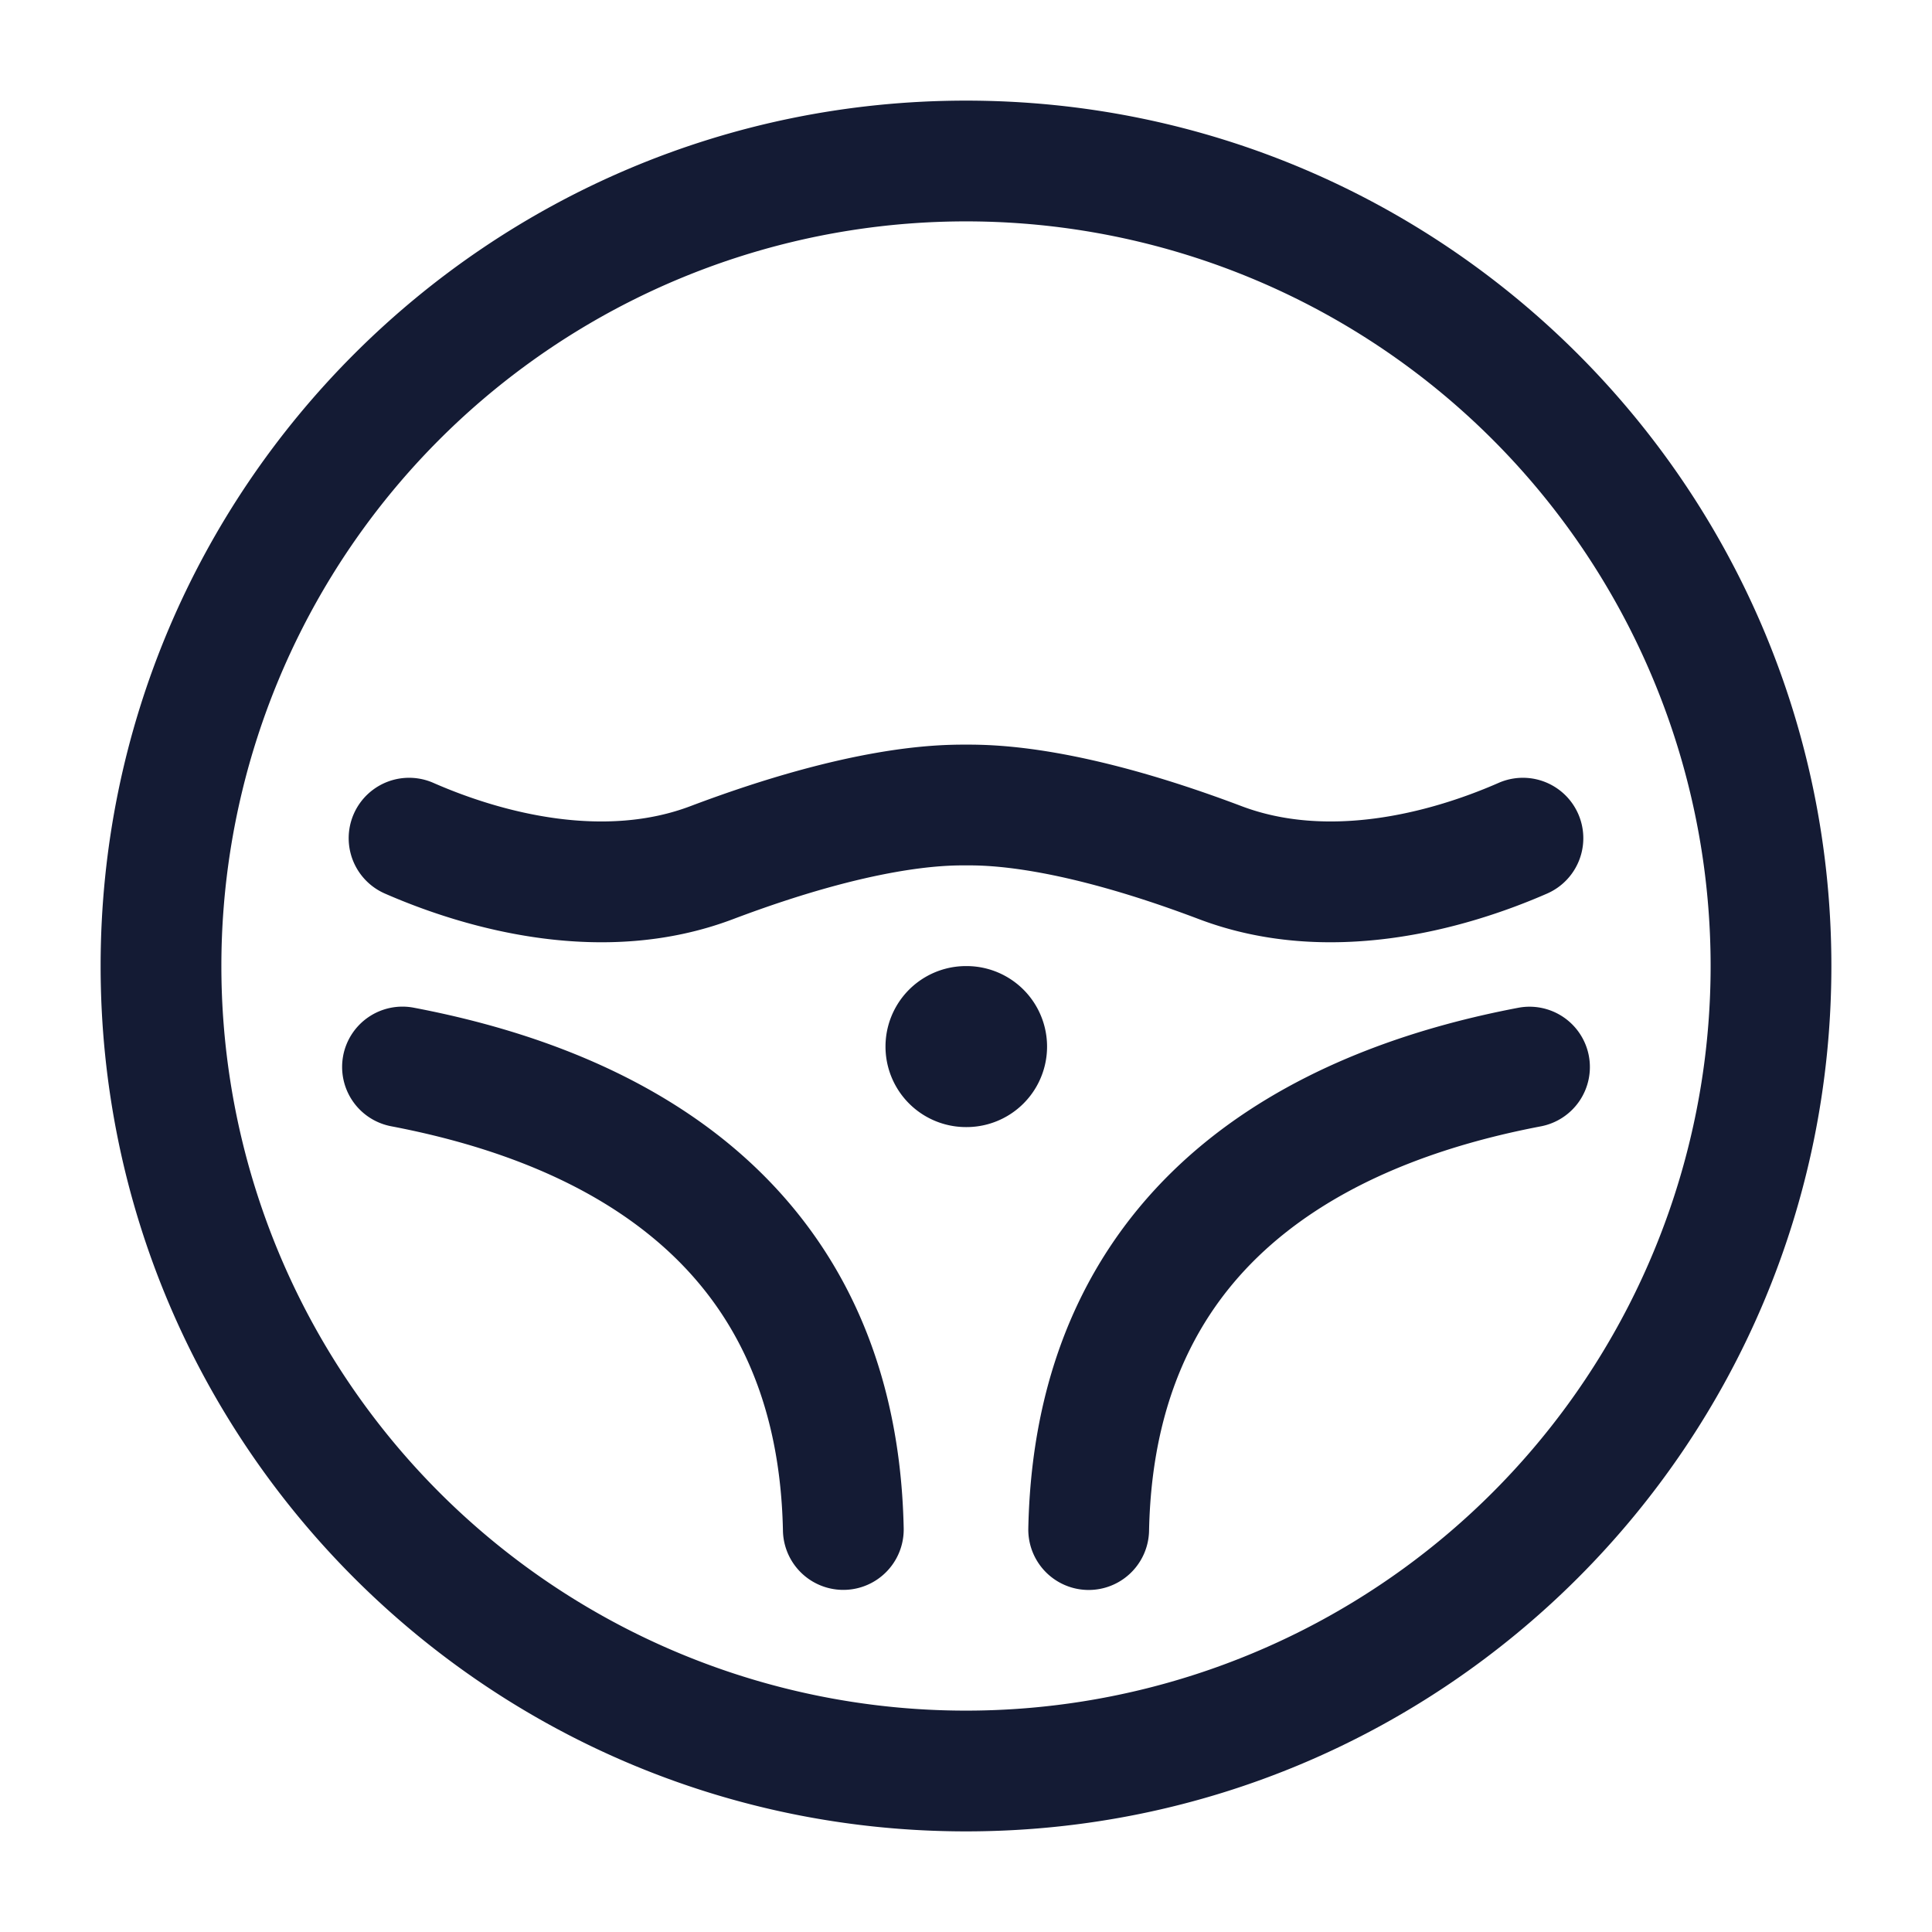 <svg xmlns="http://www.w3.org/2000/svg" width="24" height="24" fill="none"><path fill="#141B34" fill-rule="evenodd" d="M12 2.75a9.25 9.25 0 1 0 0 18.5 9.25 9.25 0 0 0 0-18.5M1.25 12C1.25 6.063 6.063 1.25 12 1.25S22.75 6.063 22.75 12 17.937 22.75 12 22.75 1.25 17.937 1.25 12m10.739-1.25c-.229 0-1.113-.001-2.883.668-1.601.606-3.293.133-4.325-.318a.75.75 0 0 1 .602-1.375c.906.397 2.142.687 3.192.29 1.99-.752 3.055-.765 3.425-.765s1.436.013 3.425.765c1.05.397 2.286.107 3.192-.29a.75.75 0 1 1 .602 1.375c-1.032.451-2.724.924-4.325.318-1.77-.67-2.654-.668-2.882-.668h-.023m-7.726 2.364a.75.75 0 0 1 .877-.596c1.124.214 2.61.65 3.839 1.63 1.26 1.006 2.2 2.548 2.247 4.837a.75.75 0 0 1-1.5.03c-.037-1.833-.762-2.96-1.683-3.694-.952-.76-2.161-1.135-3.183-1.33a.75.75 0 0 1-.597-.876m15.474 0a.75.75 0 0 1-.597.877c-1.021.195-2.23.57-3.183 1.33-.92.734-1.646 1.861-1.683 3.694a.75.75 0 0 1-1.5-.03c.047-2.289.987-3.83 2.247-4.836 1.229-.98 2.715-1.417 3.839-1.631a.75.75 0 0 1 .877.596m-7.73.886a1 1 0 1 0 0-2H12a1 1 0 1 0 0 2z" clip-rule="evenodd"/></svg>